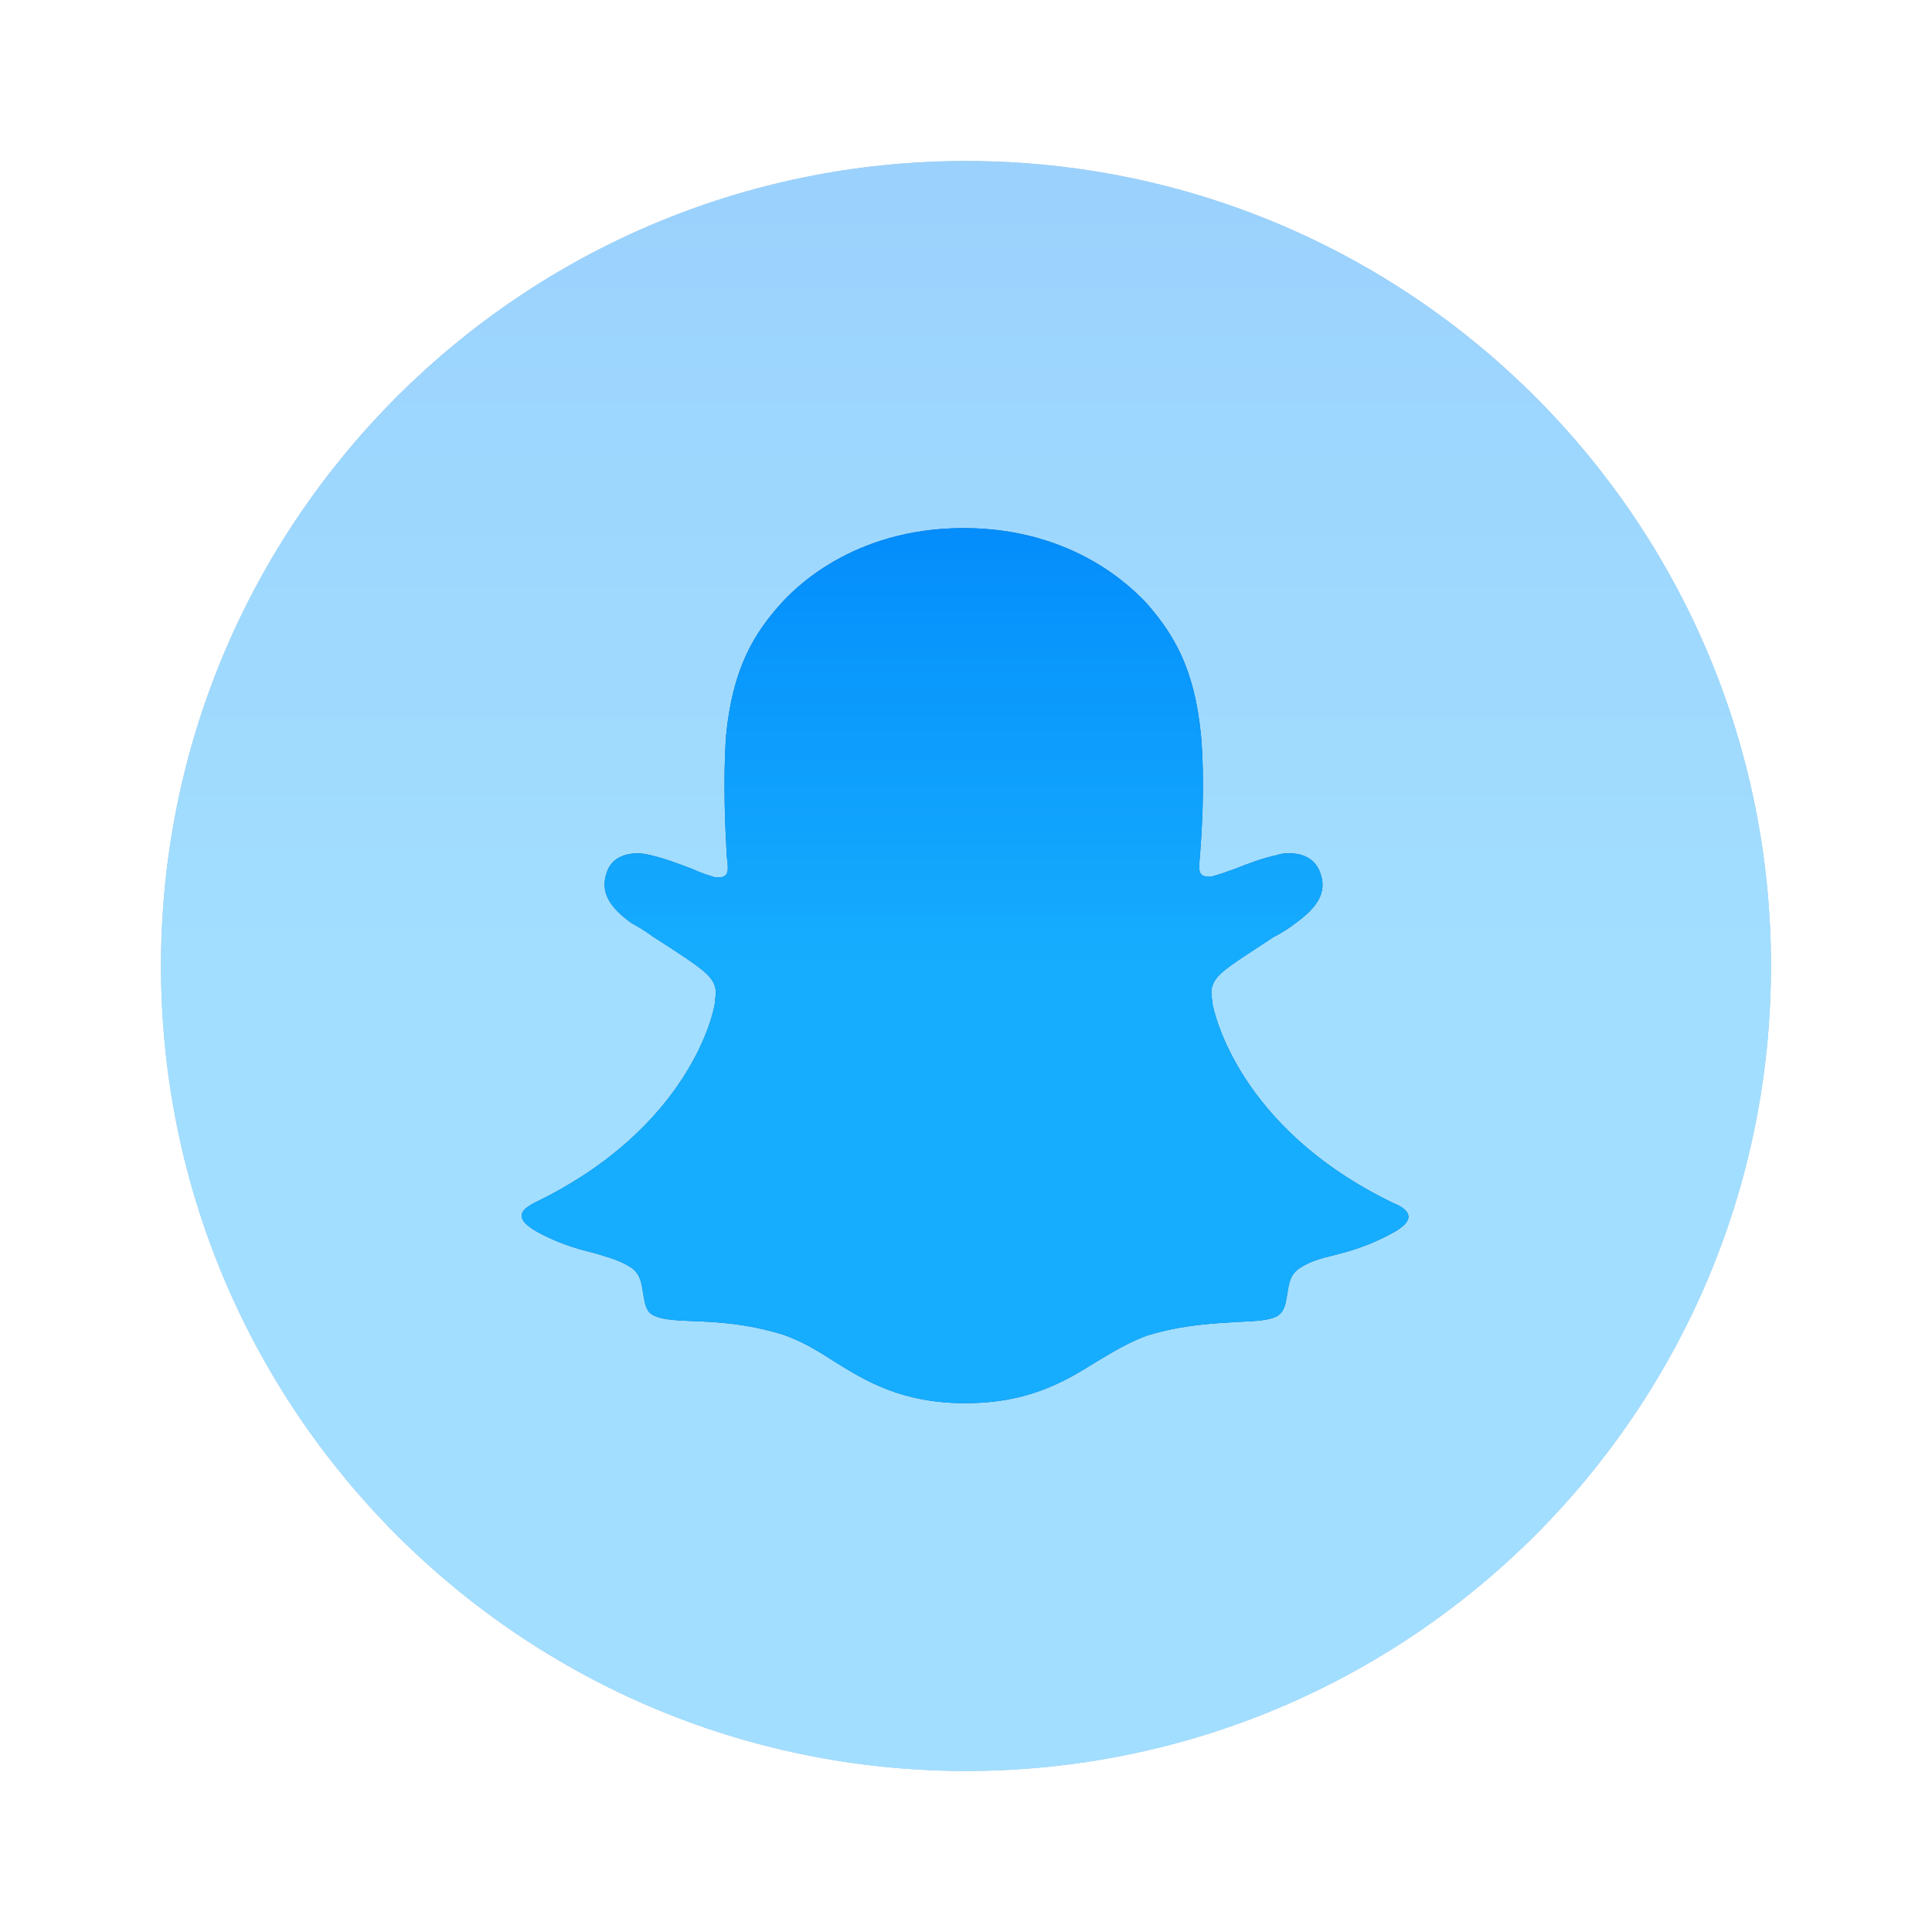 <svg width="32" height="32" viewBox="0 0 32 32" fill="none" xmlns="http://www.w3.org/2000/svg">
<g clip-path="url(#clip0_849_2133)">
<mask id="mask0_849_2133" style="mask-type:luminance" maskUnits="userSpaceOnUse" x="0" y="0" width="32" height="32">
<path d="M32 0H0V32H32V0Z" fill="white"/>
</mask>
<g mask="url(#mask0_849_2133)">
<g opacity="0.4">
<path d="M16 29.333C23.364 29.333 29.333 23.364 29.333 16C29.333 8.636 23.364 2.667 16 2.667C8.636 2.667 2.667 8.636 2.667 16C2.667 23.364 8.636 29.333 16 29.333Z" fill="#0B64AB"/>
<path d="M16 29.333C23.364 29.333 29.333 23.364 29.333 16C29.333 8.636 23.364 2.667 16 2.667C8.636 2.667 2.667 8.636 2.667 16C2.667 23.364 8.636 29.333 16 29.333Z" fill="url(#paint0_linear_849_2133)"/>
</g>
<path fill-rule="evenodd" clip-rule="evenodd" d="M23.08 20.414C22.693 20.627 22.373 20.721 22.106 20.787C21.88 20.841 21.693 20.894 21.533 21.001C21.36 21.107 21.346 21.281 21.32 21.441C21.293 21.587 21.28 21.707 21.173 21.787C21.053 21.867 20.826 21.881 20.52 21.894C20.12 21.921 19.613 21.934 19 22.121C18.706 22.227 18.44 22.387 18.173 22.547C17.64 22.881 17.04 23.241 15.986 23.241C14.946 23.241 14.346 22.881 13.813 22.547C13.546 22.374 13.28 22.214 12.973 22.107C12.373 21.921 11.853 21.894 11.453 21.881C11.146 21.867 10.933 21.854 10.8 21.774C10.693 21.707 10.68 21.574 10.653 21.427C10.626 21.267 10.613 21.094 10.44 20.987C10.28 20.881 10.08 20.827 9.866 20.761C9.6 20.694 9.28 20.614 8.893 20.401C8.44 20.147 8.706 20.001 8.853 19.921C11.426 18.681 11.826 16.761 11.84 16.614C11.84 16.601 11.84 16.601 11.84 16.587C11.866 16.427 11.88 16.294 11.693 16.121C11.573 16.001 11.16 15.734 10.826 15.521C10.68 15.414 10.546 15.334 10.466 15.294C10.093 15.027 9.933 14.774 10.053 14.441C10.133 14.214 10.346 14.134 10.56 14.134C10.626 14.134 10.706 14.147 10.76 14.161C11 14.214 11.24 14.307 11.453 14.387C11.6 14.454 11.72 14.494 11.813 14.521C11.84 14.534 11.88 14.534 11.893 14.534C12.026 14.534 12.066 14.467 12.053 14.334C12.053 14.294 12.053 14.254 12.04 14.214C12.013 13.747 11.973 12.934 12.026 12.187C12.133 11.067 12.493 10.494 12.92 10.014C13.133 9.774 14.106 8.747 15.96 8.747C17.813 8.747 18.786 9.774 19 10.001C19.426 10.494 19.786 11.054 19.893 12.187C19.96 12.974 19.906 13.814 19.866 14.281V14.321C19.853 14.467 19.893 14.521 20.026 14.521C20.053 14.521 20.08 14.521 20.106 14.507C20.2 14.481 20.32 14.441 20.466 14.387C20.666 14.307 20.906 14.214 21.16 14.161C21.226 14.134 21.293 14.134 21.36 14.134C21.586 14.134 21.786 14.227 21.866 14.454C21.986 14.774 21.826 15.027 21.453 15.294C21.386 15.347 21.253 15.441 21.093 15.521C20.773 15.734 20.346 16.001 20.226 16.121C20.04 16.294 20.053 16.427 20.08 16.587C20.08 16.601 20.08 16.614 20.08 16.614C20.106 16.761 20.506 18.681 23.066 19.921C23.266 20.001 23.533 20.161 23.08 20.414Z" fill="#0B64AB"/>
<path fill-rule="evenodd" clip-rule="evenodd" d="M23.08 20.414C22.693 20.627 22.373 20.721 22.106 20.787C21.88 20.841 21.693 20.894 21.533 21.001C21.36 21.107 21.346 21.281 21.32 21.441C21.293 21.587 21.28 21.707 21.173 21.787C21.053 21.867 20.826 21.881 20.52 21.894C20.12 21.921 19.613 21.934 19 22.121C18.706 22.227 18.44 22.387 18.173 22.547C17.64 22.881 17.04 23.241 15.986 23.241C14.946 23.241 14.346 22.881 13.813 22.547C13.546 22.374 13.28 22.214 12.973 22.107C12.373 21.921 11.853 21.894 11.453 21.881C11.146 21.867 10.933 21.854 10.8 21.774C10.693 21.707 10.68 21.574 10.653 21.427C10.626 21.267 10.613 21.094 10.44 20.987C10.28 20.881 10.08 20.827 9.866 20.761C9.6 20.694 9.28 20.614 8.893 20.401C8.44 20.147 8.706 20.001 8.853 19.921C11.426 18.681 11.826 16.761 11.84 16.614C11.84 16.601 11.84 16.601 11.84 16.587C11.866 16.427 11.88 16.294 11.693 16.121C11.573 16.001 11.16 15.734 10.826 15.521C10.68 15.414 10.546 15.334 10.466 15.294C10.093 15.027 9.933 14.774 10.053 14.441C10.133 14.214 10.346 14.134 10.56 14.134C10.626 14.134 10.706 14.147 10.76 14.161C11 14.214 11.24 14.307 11.453 14.387C11.6 14.454 11.72 14.494 11.813 14.521C11.84 14.534 11.88 14.534 11.893 14.534C12.026 14.534 12.066 14.467 12.053 14.334C12.053 14.294 12.053 14.254 12.04 14.214C12.013 13.747 11.973 12.934 12.026 12.187C12.133 11.067 12.493 10.494 12.92 10.014C13.133 9.774 14.106 8.747 15.96 8.747C17.813 8.747 18.786 9.774 19 10.001C19.426 10.494 19.786 11.054 19.893 12.187C19.96 12.974 19.906 13.814 19.866 14.281V14.321C19.853 14.467 19.893 14.521 20.026 14.521C20.053 14.521 20.08 14.521 20.106 14.507C20.2 14.481 20.32 14.441 20.466 14.387C20.666 14.307 20.906 14.214 21.16 14.161C21.226 14.134 21.293 14.134 21.36 14.134C21.586 14.134 21.786 14.227 21.866 14.454C21.986 14.774 21.826 15.027 21.453 15.294C21.386 15.347 21.253 15.441 21.093 15.521C20.773 15.734 20.346 16.001 20.226 16.121C20.04 16.294 20.053 16.427 20.08 16.587C20.08 16.601 20.08 16.614 20.08 16.614C20.106 16.761 20.506 18.681 23.066 19.921C23.266 20.001 23.533 20.161 23.08 20.414Z" fill="url(#paint1_linear_849_2133)"/>
</g>
</g>
<defs>
<linearGradient id="paint0_linear_849_2133" x1="16" y1="25.263" x2="16" y2="-4.595" gradientUnits="userSpaceOnUse">
<stop offset="0.31" stop-color="#16ADFE"/>
<stop offset="0.63" stop-color="#0997FC"/>
<stop offset="0.79" stop-color="#028AFB"/>
</linearGradient>
<linearGradient id="paint1_linear_849_2133" x1="15.985" y1="21.028" x2="15.985" y2="4.801" gradientUnits="userSpaceOnUse">
<stop offset="0.31" stop-color="#16ADFE"/>
<stop offset="0.63" stop-color="#0997FC"/>
<stop offset="0.79" stop-color="#028AFB"/>
</linearGradient>
<clipPath id="clip0_849_2133">
<rect width="32" height="32" fill="white"/>
</clipPath>
</defs>
</svg>
